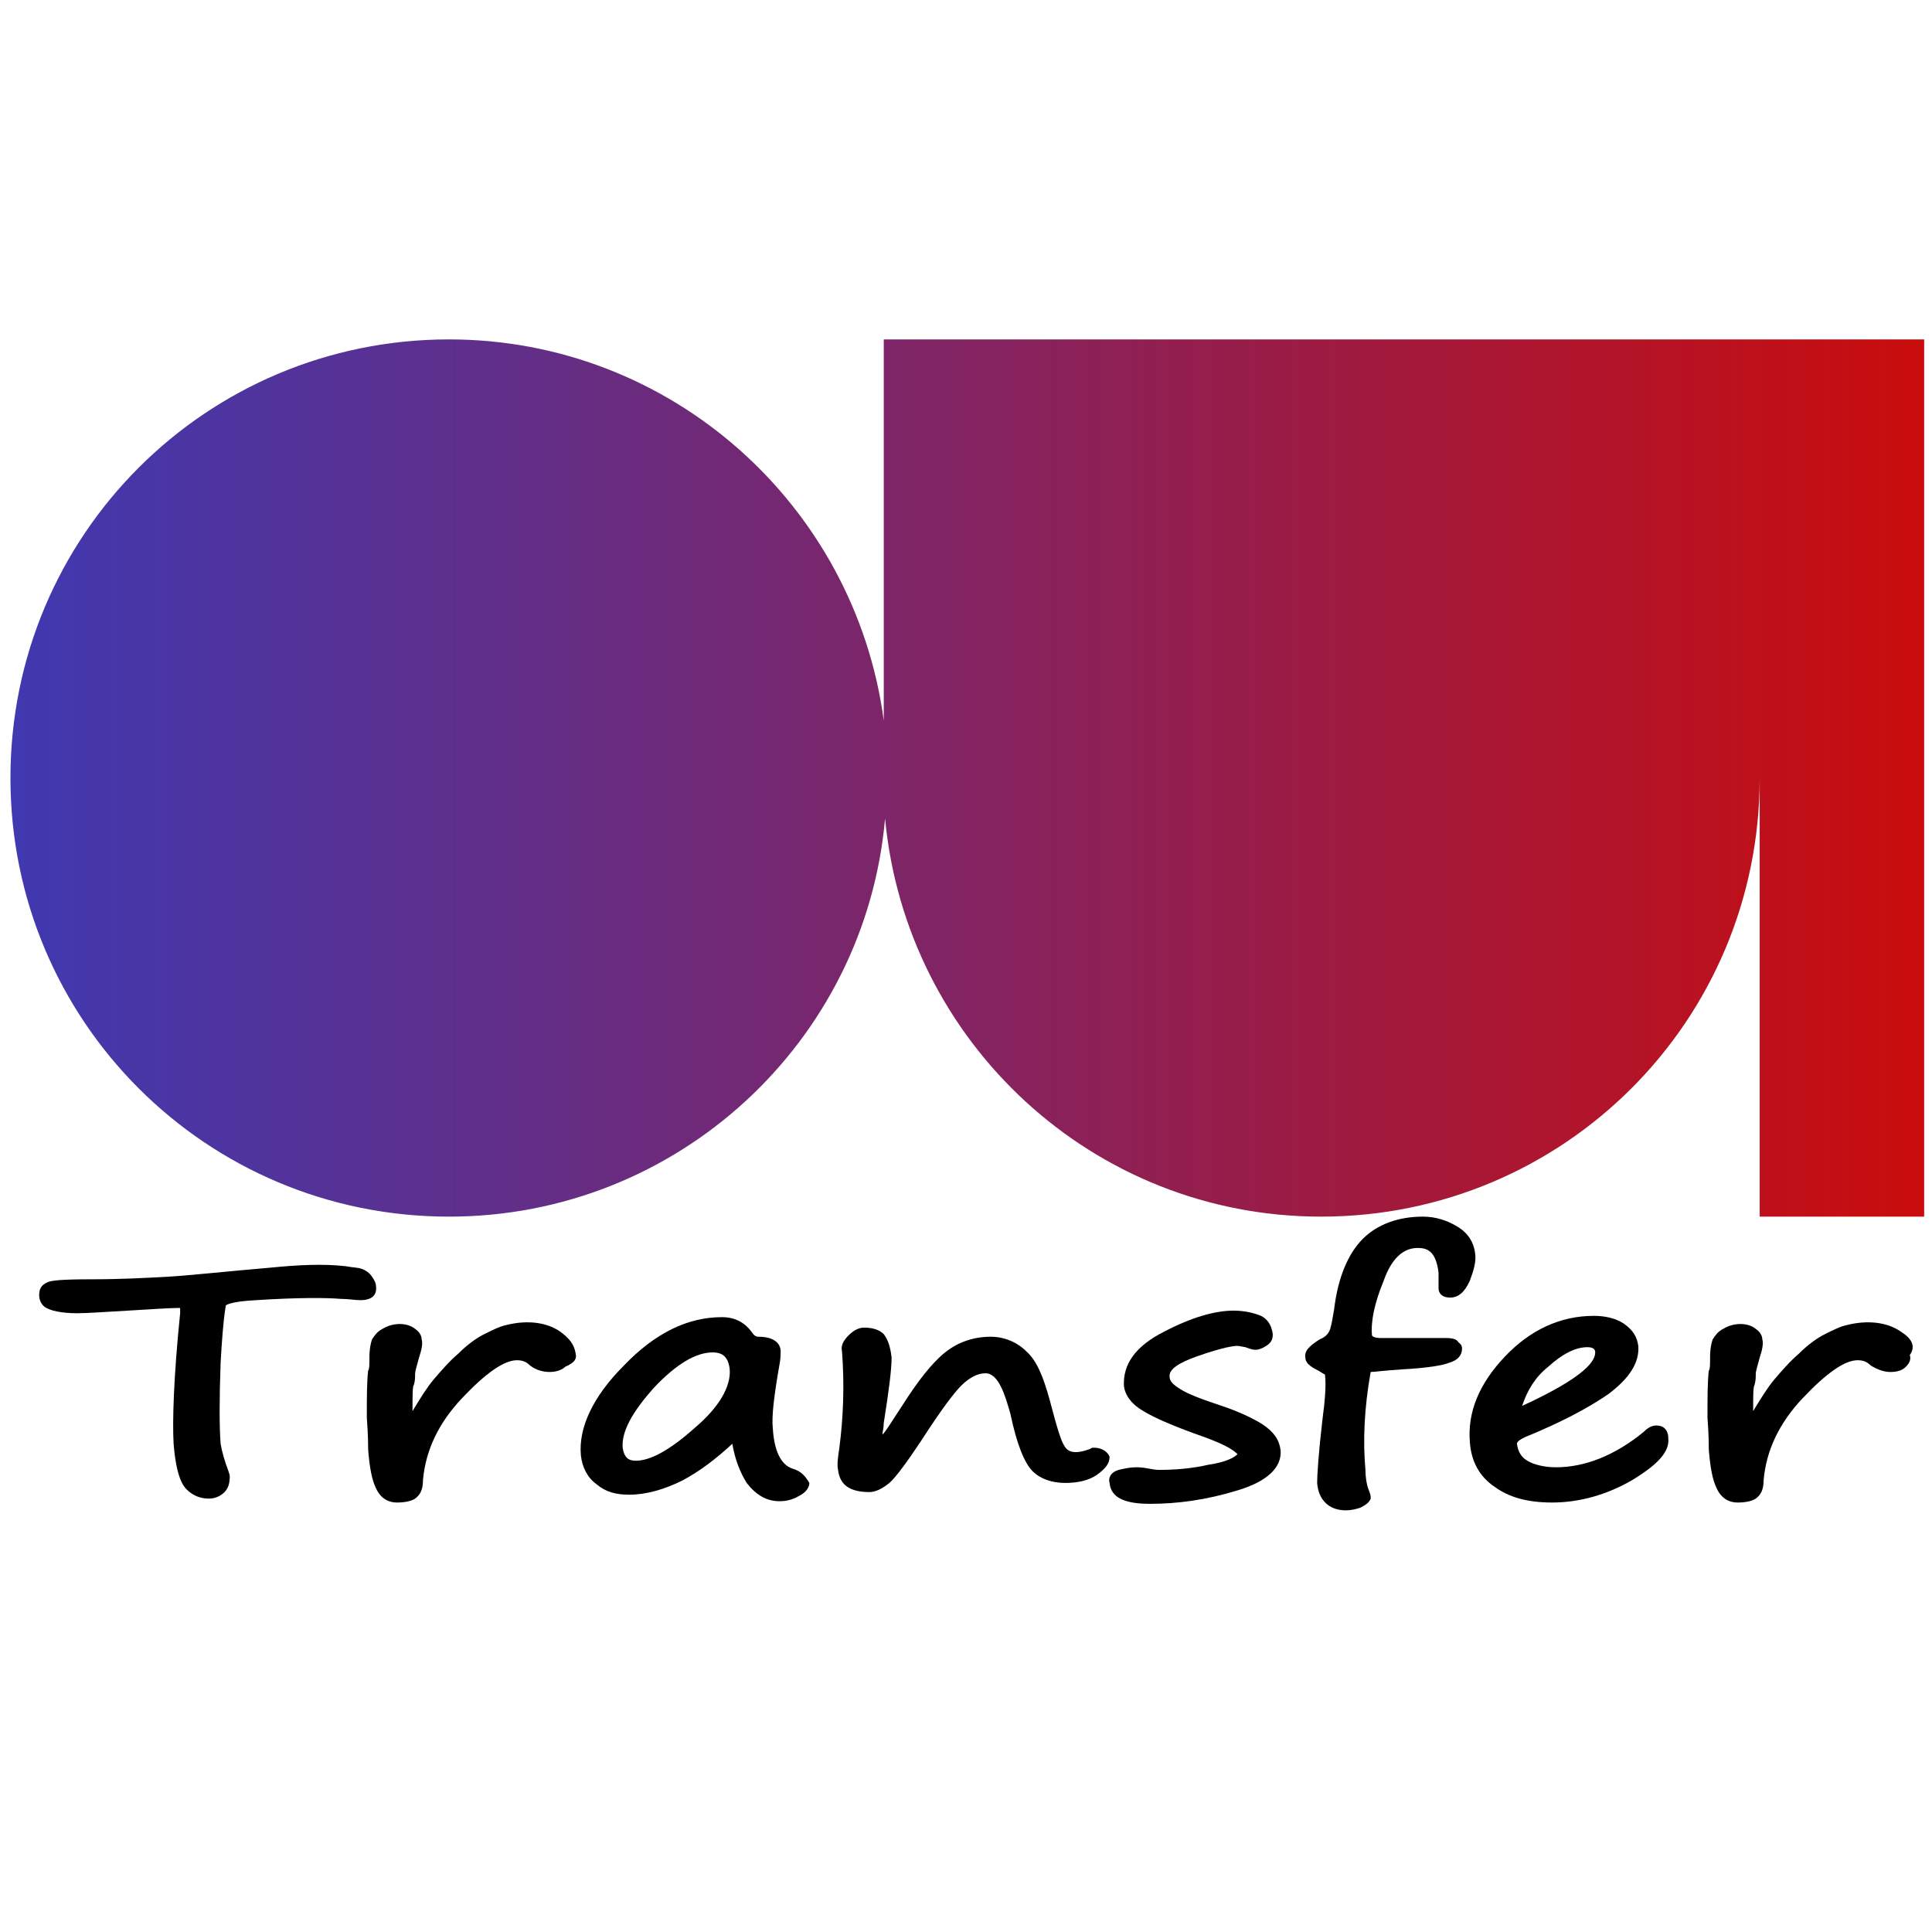 <?xml version="1.0" encoding="utf-8"?>
<!-- Generator: Adobe Illustrator 27.0.0, SVG Export Plug-In . SVG Version: 6.00 Build 0)  -->
<svg version="1.1" id="Calque_1" xmlns="http://www.w3.org/2000/svg" xmlns:xlink="http://www.w3.org/1999/xlink" x="0px" y="0px"
	 viewBox="0 0 148 148" style="enable-background:new 0 0 148 148;" xml:space="preserve">
<style type="text/css">
	.st0{fill:url(#SVGID_1_);}
</style>
<g>
	<g>
		<linearGradient id="SVGID_1_" gradientUnits="userSpaceOnUse" x1="-8.970203e-02" y1="59.603" x2="146.536" y2="59.603">
			<stop  offset="0" style="stop-color:#3F39B1"/>
			<stop  offset="0.274" style="stop-color:#622E88"/>
			<stop  offset="0.888" style="stop-color:#B91221"/>
			<stop  offset="1" style="stop-color:#C90D0D"/>
		</linearGradient>
		<path class="st0" d="M134.9,26H67.7v29.2C65.5,38.7,51.4,26,34.4,26c-18.6,0-33.6,15-33.6,33.6c0,18.6,15,33.6,33.6,33.6
			c17.5,0,31.9-13.4,33.4-30.5c1.6,17.1,15.9,30.5,33.4,30.5h0c18.6,0,33.6-15,33.6-33.6v33.6h12.6V26H134.9z"/>
	</g>
	<g>
		<path d="M28.8,98.5c0-0.2-0.1-0.4-0.3-0.7c-0.2-0.3-0.5-0.5-0.8-0.6c-0.2-0.1-0.7-0.1-1.2-0.2c-1.7-0.2-3.7-0.1-5.7,0.1
			c-3.5,0.3-6.2,0.6-7.9,0.7C11.1,97.9,9.2,98,7,98c-2.4,0-3,0.1-3.3,0.2c-0.5,0.2-0.7,0.5-0.7,1c0,0.3,0.1,0.6,0.3,0.8l0.1,0.1
			c0.4,0.3,1.3,0.5,2.5,0.5c0.8,0,2.1-0.1,3.9-0.2c1.8-0.1,3.1-0.2,3.7-0.2c0.2,0,0.3,0,0.3,0c0,0,0,0.2,0,0.4
			c-0.5,4.9-0.6,8.3-0.5,10c0.2,2.5,0.7,3.2,1,3.5c0.5,0.5,1.1,0.7,1.7,0.7c0.5,0,0.9-0.2,1.2-0.5c0.3-0.3,0.4-0.7,0.4-1.2
			c0-0.1,0-0.1-0.1-0.4c-0.3-0.8-0.5-1.5-0.6-2.1c-0.1-1.3-0.1-3.4,0-6.2c0.2-3.6,0.4-4.3,0.4-4.4c0,0,0.3-0.3,2.3-0.4
			c3.1-0.2,5.3-0.2,6.5-0.1c0.6,0,1.1,0.1,1.5,0.1C28.5,99.6,28.9,99.2,28.8,98.5z"/>
		<path d="M44.1,103.7c-0.1-0.7-0.5-1.2-1.2-1.7c-1-0.7-2.5-0.9-4.1-0.5c-0.5,0.1-1.1,0.4-1.7,0.7c-0.6,0.3-1.3,0.8-2,1.5
			c-0.7,0.6-1.3,1.3-1.9,2c-0.5,0.6-1,1.4-1.6,2.4c0-1.3,0-1.9,0.1-2c0.1-0.3,0.1-0.6,0.1-0.9c0-0.1,0.1-0.5,0.3-1.2
			c0.2-0.6,0.3-1.1,0.2-1.4c0-0.3-0.2-0.6-0.5-0.8c-0.6-0.5-1.7-0.5-2.5,0c-0.4,0.2-0.6,0.5-0.8,0.8c-0.1,0.3-0.2,0.7-0.2,1.4
			c0,0.5,0,0.9-0.1,1c-0.1,0.9-0.1,2.1-0.1,3.6c0.1,1.3,0.1,2.1,0.1,2.4c0.1,1.4,0.3,2.4,0.6,3c0.4,0.9,1.1,1.1,1.6,1.1
			c0.6,0,1.1-0.1,1.4-0.3c0.4-0.3,0.6-0.7,0.6-1.4c0.2-2.3,1.2-4.4,3-6.3c1.8-1.9,3.2-2.9,4.2-2.9c0.4,0,0.7,0.1,1,0.4
			c0.9,0.7,2.2,0.6,2.7,0.1C44,104.4,44.2,104.1,44.1,103.7z"/>
		<path d="M60.7,112.5c-0.9-0.3-1.4-1.4-1.5-3.1c-0.1-0.9,0.1-2.5,0.5-4.8c0.1-0.5,0.1-0.8,0.1-1.1c0-0.5-0.4-1.1-1.7-1.1
			c-0.2,0-0.3-0.1-0.4-0.2c-0.6-0.9-1.4-1.3-2.4-1.3c-2.6,0-5.1,1.2-7.5,3.7c-2.4,2.4-3.5,4.8-3.3,6.9c0.1,0.9,0.5,1.7,1.2,2.2
			c0.7,0.6,1.5,0.8,2.5,0.8c1.3,0,2.7-0.4,4.1-1.1c1.3-0.7,2.5-1.6,3.8-2.8c0.2,1.2,0.6,2.2,1.1,3c0.7,0.9,1.5,1.4,2.5,1.4
			c0.5,0,1-0.1,1.5-0.4c0.6-0.3,0.8-0.7,0.8-1C61.7,113.1,61.4,112.7,60.7,112.5z M54.6,103.6c0.8,0,1.2,0.4,1.3,1.3
			c0.1,1.3-0.8,2.9-2.7,4.5c-1.9,1.7-3.4,2.5-4.5,2.5c-0.6,0-0.9-0.3-1-1c-0.1-1.2,0.7-2.7,2.4-4.6
			C51.8,104.5,53.3,103.6,54.6,103.6z"/>
		<path d="M83.8,110.9c-0.1,0-0.2,0-0.3,0.1c-1.1,0.4-1.7,0.3-2-0.3c-0.2-0.3-0.5-1.2-1.1-3.5c-0.5-1.8-1-3-1.8-3.7
			c-0.7-0.7-1.7-1.1-2.7-1.1c-1.3,0-2.5,0.4-3.5,1.2c-1,0.8-2.1,2.2-3.3,4.1c-0.8,1.2-1.2,1.9-1.5,2.2c0-0.2,0.1-0.5,0.1-0.9
			c0.4-2.5,0.6-4.1,0.6-5c-0.1-0.9-0.3-1.4-0.6-1.8c-0.3-0.3-0.8-0.5-1.5-0.5c-0.4,0-0.8,0.2-1.2,0.6c-0.4,0.4-0.6,0.8-0.5,1.2
			c0.2,2.6,0.1,5.1-0.2,7.4c-0.1,0.7-0.2,1.3-0.1,1.7c0.1,0.8,0.5,1.7,2.4,1.7c0.4,0,0.9-0.2,1.4-0.6c0.3-0.2,1-0.9,3.2-4.3
			c1.2-1.8,2.1-3,2.7-3.5c0.6-0.5,1.1-0.7,1.6-0.7c1,0,1.5,1.7,1.9,3.1c0.5,2.4,1.1,3.8,1.7,4.4c0.6,0.6,1.5,0.9,2.5,0.9
			c1,0,1.8-0.2,2.4-0.6c0.7-0.5,1-0.9,1-1.4C84.9,111.3,84.5,110.9,83.8,110.9z"/>
		<path d="M91.7,103.9c2-0.7,2.8-0.8,3.1-0.8c0,0,0.1,0,0.6,0.1c0.5,0.2,0.7,0.2,0.8,0.2c0.2,0,0.5-0.1,0.8-0.3
			c0.5-0.3,0.5-0.7,0.5-0.9c-0.1-0.8-0.5-1.2-0.9-1.4c-0.5-0.2-1.2-0.4-2.1-0.4c-1.4,0-3.2,0.5-5.3,1.6c-2.2,1.1-3.2,2.5-3.1,4.2
			c0.1,0.7,0.6,1.4,1.5,1.9c0.8,0.5,2.4,1.2,4.7,2c1.9,0.7,2.3,1.1,2.5,1.3c-0.2,0.2-0.8,0.6-2.2,0.8c-1.3,0.3-2.6,0.4-3.8,0.4
			c-0.1,0-0.3,0-0.8-0.1c-0.5-0.1-0.8-0.1-1-0.1c-0.4,0-0.9,0.1-1.3,0.2c-0.7,0.2-0.8,0.7-0.7,1c0.1,1.1,1.1,1.6,3.1,1.6
			c2.1,0,4.3-0.3,6.6-1c2.4-0.7,3.5-1.8,3.4-3.1c-0.1-0.8-0.5-1.4-1.4-2c-0.8-0.5-1.9-1-3.1-1.4c-1.5-0.5-2.6-0.9-3.2-1.3
			c-0.5-0.3-0.8-0.6-0.8-0.9C89.5,104.9,90.3,104.4,91.7,103.9z"/>
		<path d="M110.8,102.5c-0.5,0-2.2,0-5,0c-0.1,0-0.6,0-0.7-0.2c-0.1-1.1,0.2-2.5,0.9-4.2c0.6-1.7,1.5-2.5,2.6-2.5
			c0.7,0,1.4,0.2,1.6,1.9l0,1.2c0,0.2,0.1,0.7,0.9,0.7c0.6,0,1.1-0.4,1.5-1.3c0.3-0.8,0.5-1.5,0.4-2.1c-0.1-0.8-0.5-1.5-1.3-2
			c-0.8-0.5-1.7-0.8-2.7-0.8c-1.9,0-3.5,0.6-4.6,1.7c-1.1,1.1-1.9,2.9-2.2,5.4c-0.1,0.6-0.2,1.2-0.3,1.5c-0.1,0.3-0.3,0.6-0.8,0.8
			c-0.8,0.5-1.2,0.9-1.1,1.4c0,0.5,0.6,0.8,1,1c0.3,0.2,0.5,0.3,0.5,0.3c0.1,0.8,0,2-0.2,3.5c-0.3,2.6-0.4,4.2-0.4,4.8
			c0.1,1.3,0.9,2.1,2.2,2.1c0.4,0,0.8-0.1,1.1-0.2c0.4-0.2,0.7-0.4,0.8-0.7l0-0.1c0-0.1,0-0.2-0.2-0.7c-0.1-0.3-0.2-0.8-0.2-1.4
			c-0.2-2.2-0.1-4.7,0.4-7.5c0.3,0,0.9-0.1,2.4-0.2c1.9-0.1,3.1-0.3,3.6-0.5c0.7-0.2,1-0.6,1-1.1c0-0.3-0.2-0.4-0.3-0.5
			C111.6,102.6,111.3,102.5,110.8,102.5z"/>
		<path d="M126.9,109.2c-0.3,0-0.6,0.1-1,0.5c-2.2,1.8-4.5,2.7-6.7,2.7c-0.9,0-1.7-0.2-2.2-0.5c-0.5-0.3-0.7-0.7-0.8-1.3
			c0-0.2,0.4-0.4,0.6-0.5c2.7-1.1,4.8-2.2,6.4-3.3c1.6-1.2,2.4-2.4,2.3-3.7c-0.1-0.7-0.4-1.2-1.1-1.7c-0.6-0.4-1.4-0.6-2.3-0.6
			c-2.6,0-4.9,1.1-6.8,3.1c-2,2.1-2.9,4.3-2.7,6.6c0.1,1.4,0.7,2.6,1.9,3.4c1.1,0.8,2.5,1.2,4.4,1.2c2.1,0,4.2-0.6,6.1-1.7
			c2-1.2,2.9-2.2,2.8-3.2C127.8,109.5,127.4,109.2,126.9,109.2z M118.6,104.7c1.1-1,2.1-1.5,3-1.5c0.5,0,0.6,0.2,0.6,0.4
			c0,0.6-0.6,1.8-5.6,4.1C117,106.5,117.6,105.5,118.6,104.7z"/>
		<path d="M145.6,102c-1-0.7-2.5-0.9-4.1-0.5c-0.5,0.1-1.1,0.4-1.7,0.7c-0.6,0.3-1.3,0.8-2,1.5c-0.7,0.6-1.3,1.3-1.9,2
			c-0.5,0.6-1,1.4-1.6,2.4c0-1.3,0-1.8,0.1-2c0.1-0.3,0.1-0.6,0.1-0.9c0-0.1,0.1-0.5,0.3-1.2c0.2-0.6,0.3-1.1,0.2-1.4
			c0-0.3-0.2-0.6-0.5-0.8c-0.6-0.5-1.7-0.5-2.5,0c-0.4,0.2-0.6,0.5-0.8,0.8c-0.1,0.3-0.2,0.7-0.2,1.4c0,0.5,0,0.9-0.1,1
			c-0.1,0.9-0.1,2.1-0.1,3.6c0.1,1.3,0.1,2.1,0.1,2.4c0.1,1.4,0.3,2.4,0.6,3c0.4,0.9,1.1,1.1,1.6,1.1c0.6,0,1.1-0.1,1.4-0.3
			c0.4-0.3,0.6-0.7,0.6-1.4c0.2-2.3,1.2-4.4,3-6.3c1.8-1.9,3.2-2.9,4.2-2.9c0.4,0,0.7,0.1,1,0.4c0.5,0.3,1,0.5,1.5,0.5
			c0.5,0,0.9-0.1,1.2-0.4c0.3-0.3,0.4-0.6,0.3-0.9C146.8,103.1,146.4,102.5,145.6,102z"/>
	</g>
</g>
</svg>
